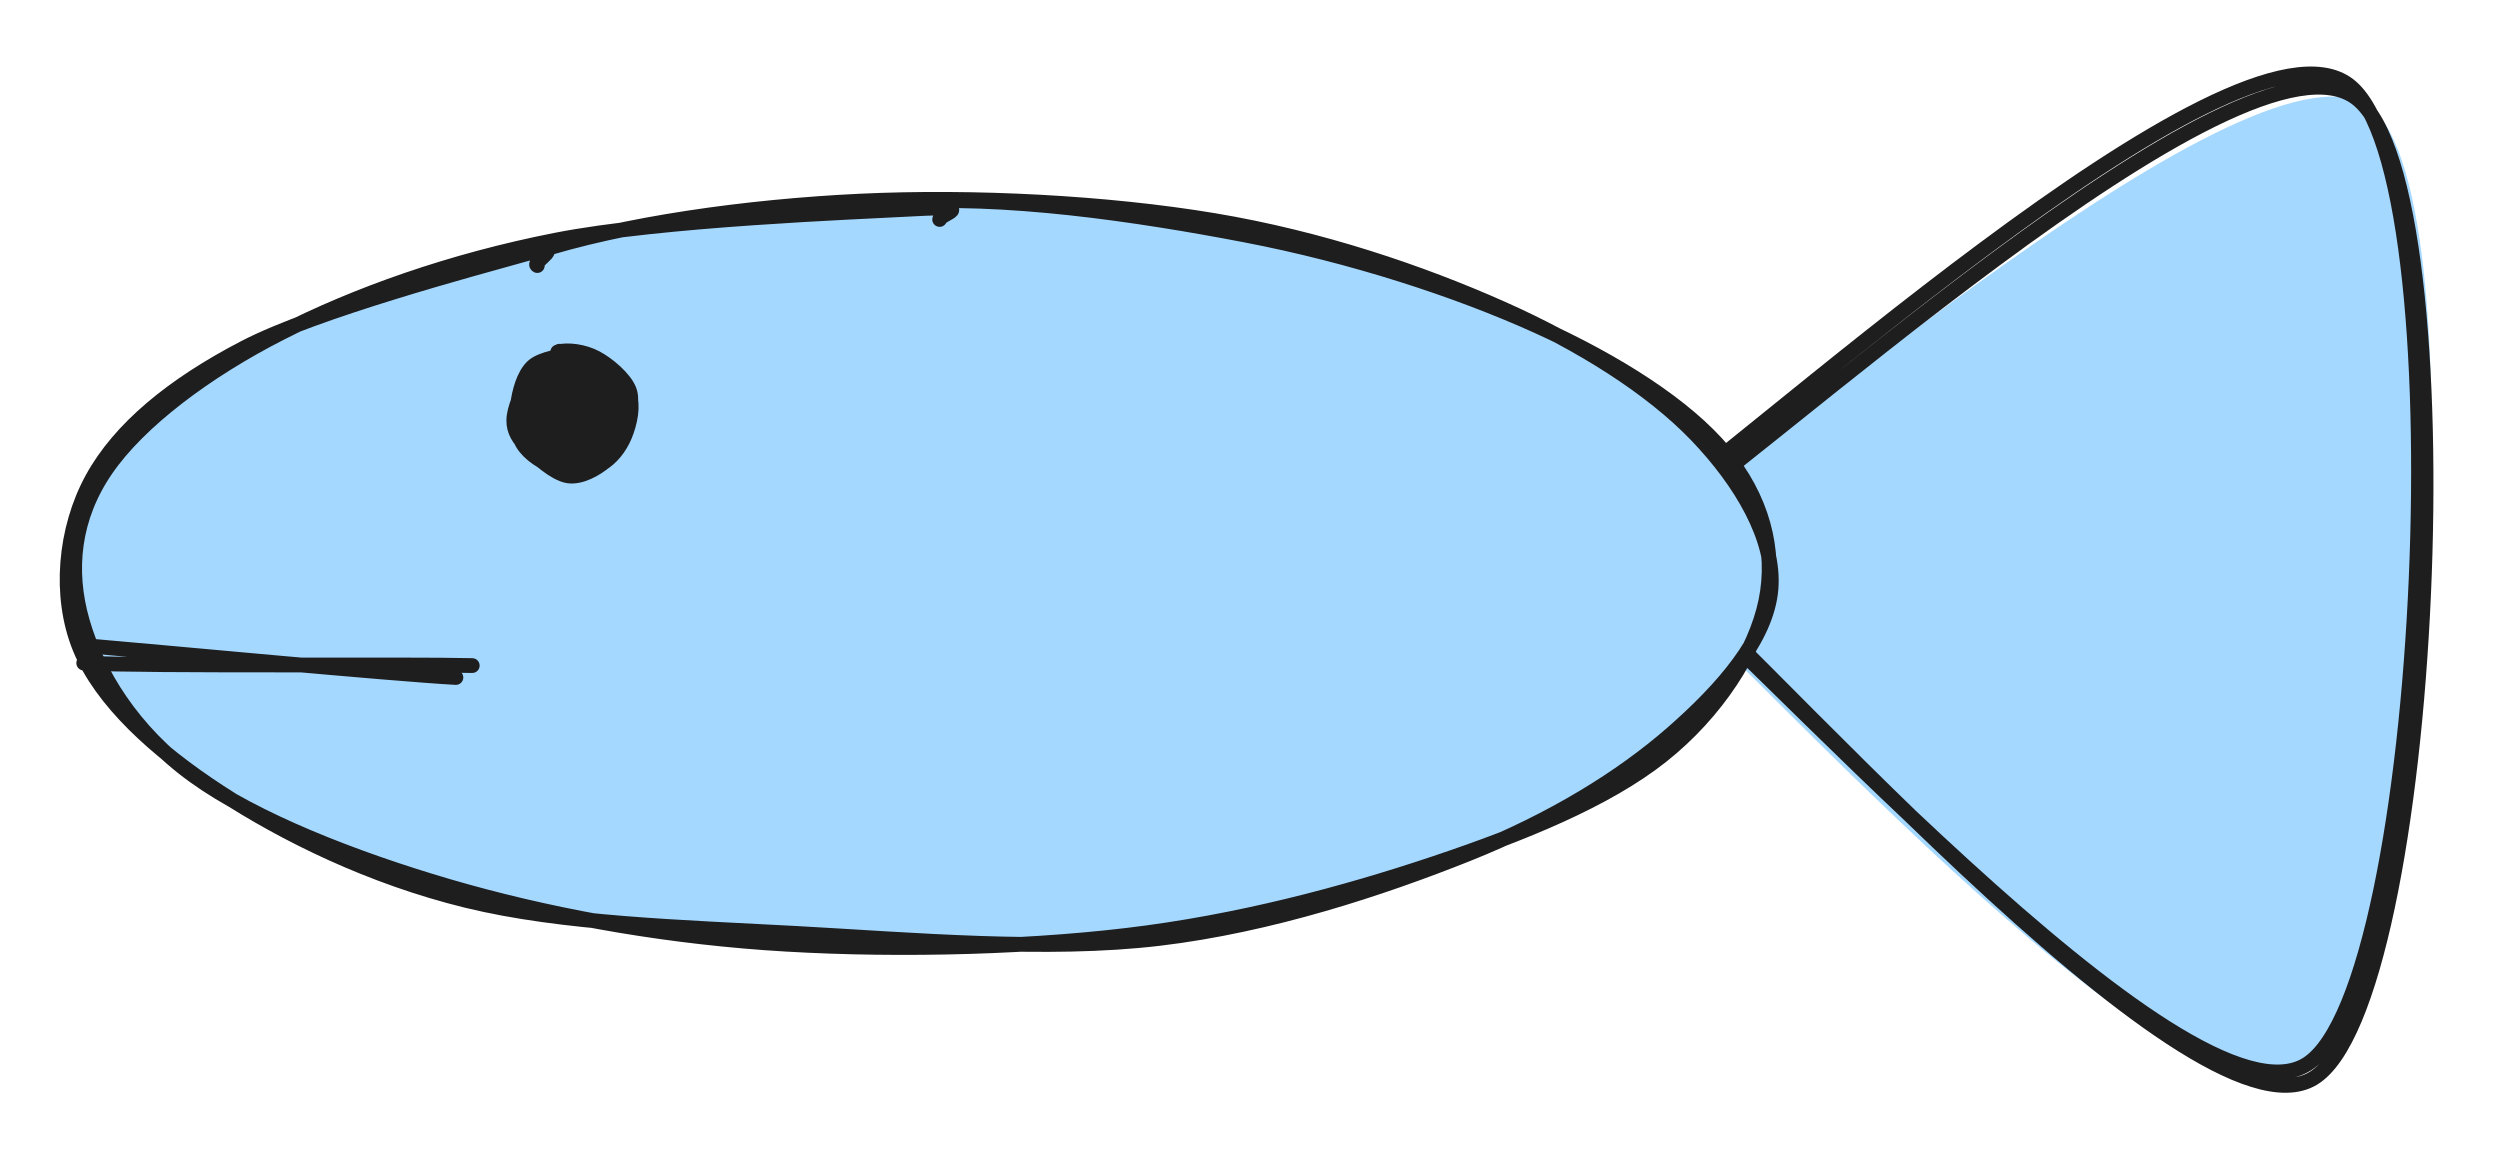 <svg version="1.1" xmlns="http://www.w3.org/2000/svg" viewBox="0 0 338.022 156.753" width="338.022" height="156.753">
  <!-- svg-source:excalidraw -->
  
  <defs>
    <style class="style-fonts">
      
    </style>
    
  </defs>
  <g stroke-linecap="round"><g transform="translate(220.421 73.172) rotate(0 49.293 5.732)" fill-rule="evenodd"><path d="M-0.11 0.17 C16.62 -9.9, 85.05 -70.53, 100.19 -58.55 C115.32 -46.57, 107.8 62.26, 90.72 72.05 C73.64 81.84, 12.68 12.53, -2.29 0.19" stroke="none" stroke-width="0" fill="#a5d8ff" fill-rule="evenodd"></path><path d="M-0.18 0.19 C16.23 -9.9, 82.84 -71.9, 98.27 -59.83 C113.69 -47.76, 108.81 62.7, 92.35 72.63 C75.89 82.56, 14.89 11.75, -0.48 -0.26 M-1.73 -0.75 C14.51 -11.26, 81.61 -73.58, 97.15 -61.67 C112.69 -49.76, 107.79 60.31, 91.52 70.7 C75.25 81.1, 14.98 12.28, -0.49 0.71" stroke="#1e1e1e" stroke-width="2" fill="none"></path></g></g><mask></mask><g stroke-linecap="round" transform="translate(10 28.272) rotate(0 114.49 49.837)"><path d="M68.13 4.51 C80.96 1.04, 99.89 -0.44, 115.49 -0.42 C131.09 -0.39, 147.75 1.67, 161.75 4.68 C175.75 7.68, 189.2 12.57, 199.48 17.63 C209.77 22.69, 218.77 28.68, 223.44 35.03 C228.11 41.38, 229.21 49.14, 227.5 55.74 C225.8 62.34, 220.85 68.85, 213.21 74.63 C205.58 80.41, 194.39 86.29, 181.7 90.42 C169 94.55, 152.47 97.96, 137.04 99.42 C121.61 100.88, 104.27 100.76, 89.12 99.17 C73.96 97.58, 58.48 94.14, 46.11 89.89 C33.74 85.63, 22.65 79.41, 14.89 73.65 C7.14 67.89, 0.99 62.05, -0.44 55.31 C-1.88 48.58, 1.09 39.81, 6.27 33.24 C11.46 26.68, 19.22 20.86, 30.68 15.91 C42.15 10.95, 66.94 5.74, 75.07 3.53 C83.19 1.31, 78.95 1.8, 79.44 2.61 M151.46 2.9 C165.66 4.25, 179.69 9.2, 190.86 13.55 C202.02 17.9, 212.18 23.01, 218.45 28.99 C224.72 34.97, 228.33 42.6, 228.47 49.44 C228.61 56.27, 225.79 63.74, 219.28 70.02 C212.77 76.3, 201.29 82.35, 189.42 87.12 C177.55 91.89, 162.8 96.79, 148.06 98.66 C133.33 100.54, 116.16 99.18, 101.01 98.36 C85.86 97.54, 70.68 96.98, 57.17 93.73 C43.66 90.48, 29.04 84.32, 19.97 78.87 C10.9 73.41, 5.67 67.67, 2.76 60.97 C-0.14 54.27, -0.68 45.64, 2.57 38.67 C5.82 31.69, 13.13 24.7, 22.27 19.12 C31.42 13.53, 43.7 8.27, 57.43 5.15 C71.15 2.04, 89.31 0.83, 104.62 0.42 C119.93 0.01, 141.55 2.28, 149.31 2.68 C157.07 3.08, 151.42 2.15, 151.18 2.81" stroke="none" stroke-width="0" fill="#a5d8ff"></path><path d="M110.91 -0.88 C125.57 -2.02, 143.87 0.73, 158.35 3.5 C172.84 6.28, 187.02 10.91, 197.81 15.79 C208.6 20.68, 217.94 26.62, 223.1 32.82 C228.26 39.02, 230.17 46.13, 228.76 52.99 C227.36 59.84, 222.13 68.04, 214.65 73.96 C207.17 79.88, 195.94 84.46, 183.89 88.5 C171.83 92.54, 157.41 96.42, 142.32 98.2 C127.24 99.99, 108.67 100.3, 93.39 99.2 C78.12 98.09, 63.53 95.34, 50.66 91.58 C37.8 87.81, 24.47 82.59, 16.21 76.62 C7.95 70.65, 3.1 62.64, 1.13 55.73 C-0.85 48.83, -0.13 41.69, 4.35 35.19 C8.82 28.69, 17.83 21.91, 27.98 16.74 C38.13 11.57, 50.95 6.98, 65.24 4.18 C79.53 1.39, 105.09 0.43, 113.72 -0.03 C122.36 -0.5, 117.14 0.61, 117.05 1.4 M62.13 5.9 C74.22 1.98, 90.99 -0.35, 106.32 -1.08 C121.65 -1.8, 139.66 -0.87, 154.11 1.54 C168.55 3.95, 182.11 8.57, 192.98 13.4 C203.86 18.23, 213.26 24.21, 219.34 30.53 C225.42 36.85, 230 44.61, 229.45 51.34 C228.91 58.06, 222.91 64.91, 216.07 70.89 C209.23 76.86, 199.99 82.59, 188.42 87.21 C176.85 91.83, 161.77 96.83, 146.66 98.62 C131.56 100.41, 113.37 98.8, 97.78 97.94 C82.19 97.09, 66.13 96.67, 53.12 93.49 C40.11 90.31, 28.44 84.53, 19.72 78.84 C11 73.16, 3.67 66.43, 0.8 59.36 C-2.08 52.3, -1.24 43.23, 2.47 36.46 C6.17 29.69, 13.31 23.81, 23.03 18.76 C32.74 13.71, 54.16 8.02, 60.76 6.16 C67.36 4.31, 61.74 7.19, 62.65 7.63" stroke="#1e1e1e" stroke-width="2" fill="none"></path></g><g stroke-linecap="round"><g transform="translate(11.931 88.021) rotate(0 25.332 1.299)"><path d="M0.56 -0.64 C8.97 0.07, 41.37 3.14, 49.71 3.58 M-0.61 1.63 C8.23 2.09, 43.52 1.75, 51.92 1.97" stroke="#1e1e1e" stroke-width="2" fill="none"></path></g></g><mask></mask><g stroke-linecap="round" transform="translate(69.741 47.75) rotate(0 7.795 8.119)"><path d="M8.22 -0.16 C9.72 -0.14, 12.02 0.75, 13.23 2.13 C14.44 3.51, 15.42 6.28, 15.48 8.12 C15.53 9.96, 14.56 11.89, 13.56 13.17 C12.55 14.45, 11.03 15.43, 9.45 15.8 C7.87 16.18, 5.61 16.13, 4.06 15.45 C2.51 14.77, 0.81 13.31, 0.16 11.71 C-0.49 10.11, -0.34 7.55, 0.15 5.83 C0.65 4.12, 1.65 2.41, 3.14 1.41 C4.64 0.4, 8.02 -0.02, 9.13 -0.21 C10.24 -0.4, 9.84 0.04, 9.81 0.29 M7.3 0.18 C8.71 -0.16, 10.47 -0.18, 11.92 0.85 C13.37 1.87, 15.59 4.49, 15.99 6.34 C16.39 8.2, 15.17 10.34, 14.32 11.97 C13.46 13.59, 12.25 15.55, 10.85 16.1 C9.45 16.66, 7.59 15.9, 5.91 15.29 C4.24 14.68, 1.71 13.69, 0.8 12.43 C-0.1 11.18, 0.11 9.42, 0.47 7.75 C0.84 6.08, 1.8 3.67, 3 2.41 C4.2 1.15, 7.04 0.53, 7.69 0.2 C8.33 -0.13, 7 0.41, 6.86 0.45" stroke="none" stroke-width="0" fill="#1e1e1e"></path><path d="M8.06 0.3 C9.62 0.19, 11.06 1.15, 12.3 2.14 C13.54 3.12, 15.14 4.61, 15.5 6.22 C15.86 7.82, 15.22 10.25, 14.46 11.76 C13.7 13.27, 12.46 14.68, 10.95 15.29 C9.43 15.9, 7.06 15.93, 5.4 15.43 C3.73 14.92, 1.82 13.67, 0.96 12.27 C0.1 10.87, 0.02 8.77, 0.24 7.03 C0.45 5.29, 1.05 2.98, 2.26 1.83 C3.46 0.68, 6.47 0.34, 7.49 0.13 C8.5 -0.08, 8.27 0.49, 8.35 0.59 M5.67 -0.16 C7.07 -0.52, 9.23 -0.22, 10.84 0.64 C12.45 1.49, 14.71 3.39, 15.33 5 C15.95 6.6, 15.1 8.67, 14.56 10.28 C14.02 11.88, 13.35 13.57, 12.09 14.62 C10.84 15.67, 8.76 16.87, 7.02 16.58 C5.28 16.28, 2.86 14.13, 1.65 12.87 C0.43 11.61, -0.3 10.57, -0.27 9.03 C-0.24 7.5, 0.81 5.06, 1.83 3.66 C2.84 2.26, 5.14 1.29, 5.8 0.63 C6.46 -0.02, 5.81 -0.33, 5.8 -0.3" stroke="#1e1e1e" stroke-width="2" fill="none"></path></g></svg>